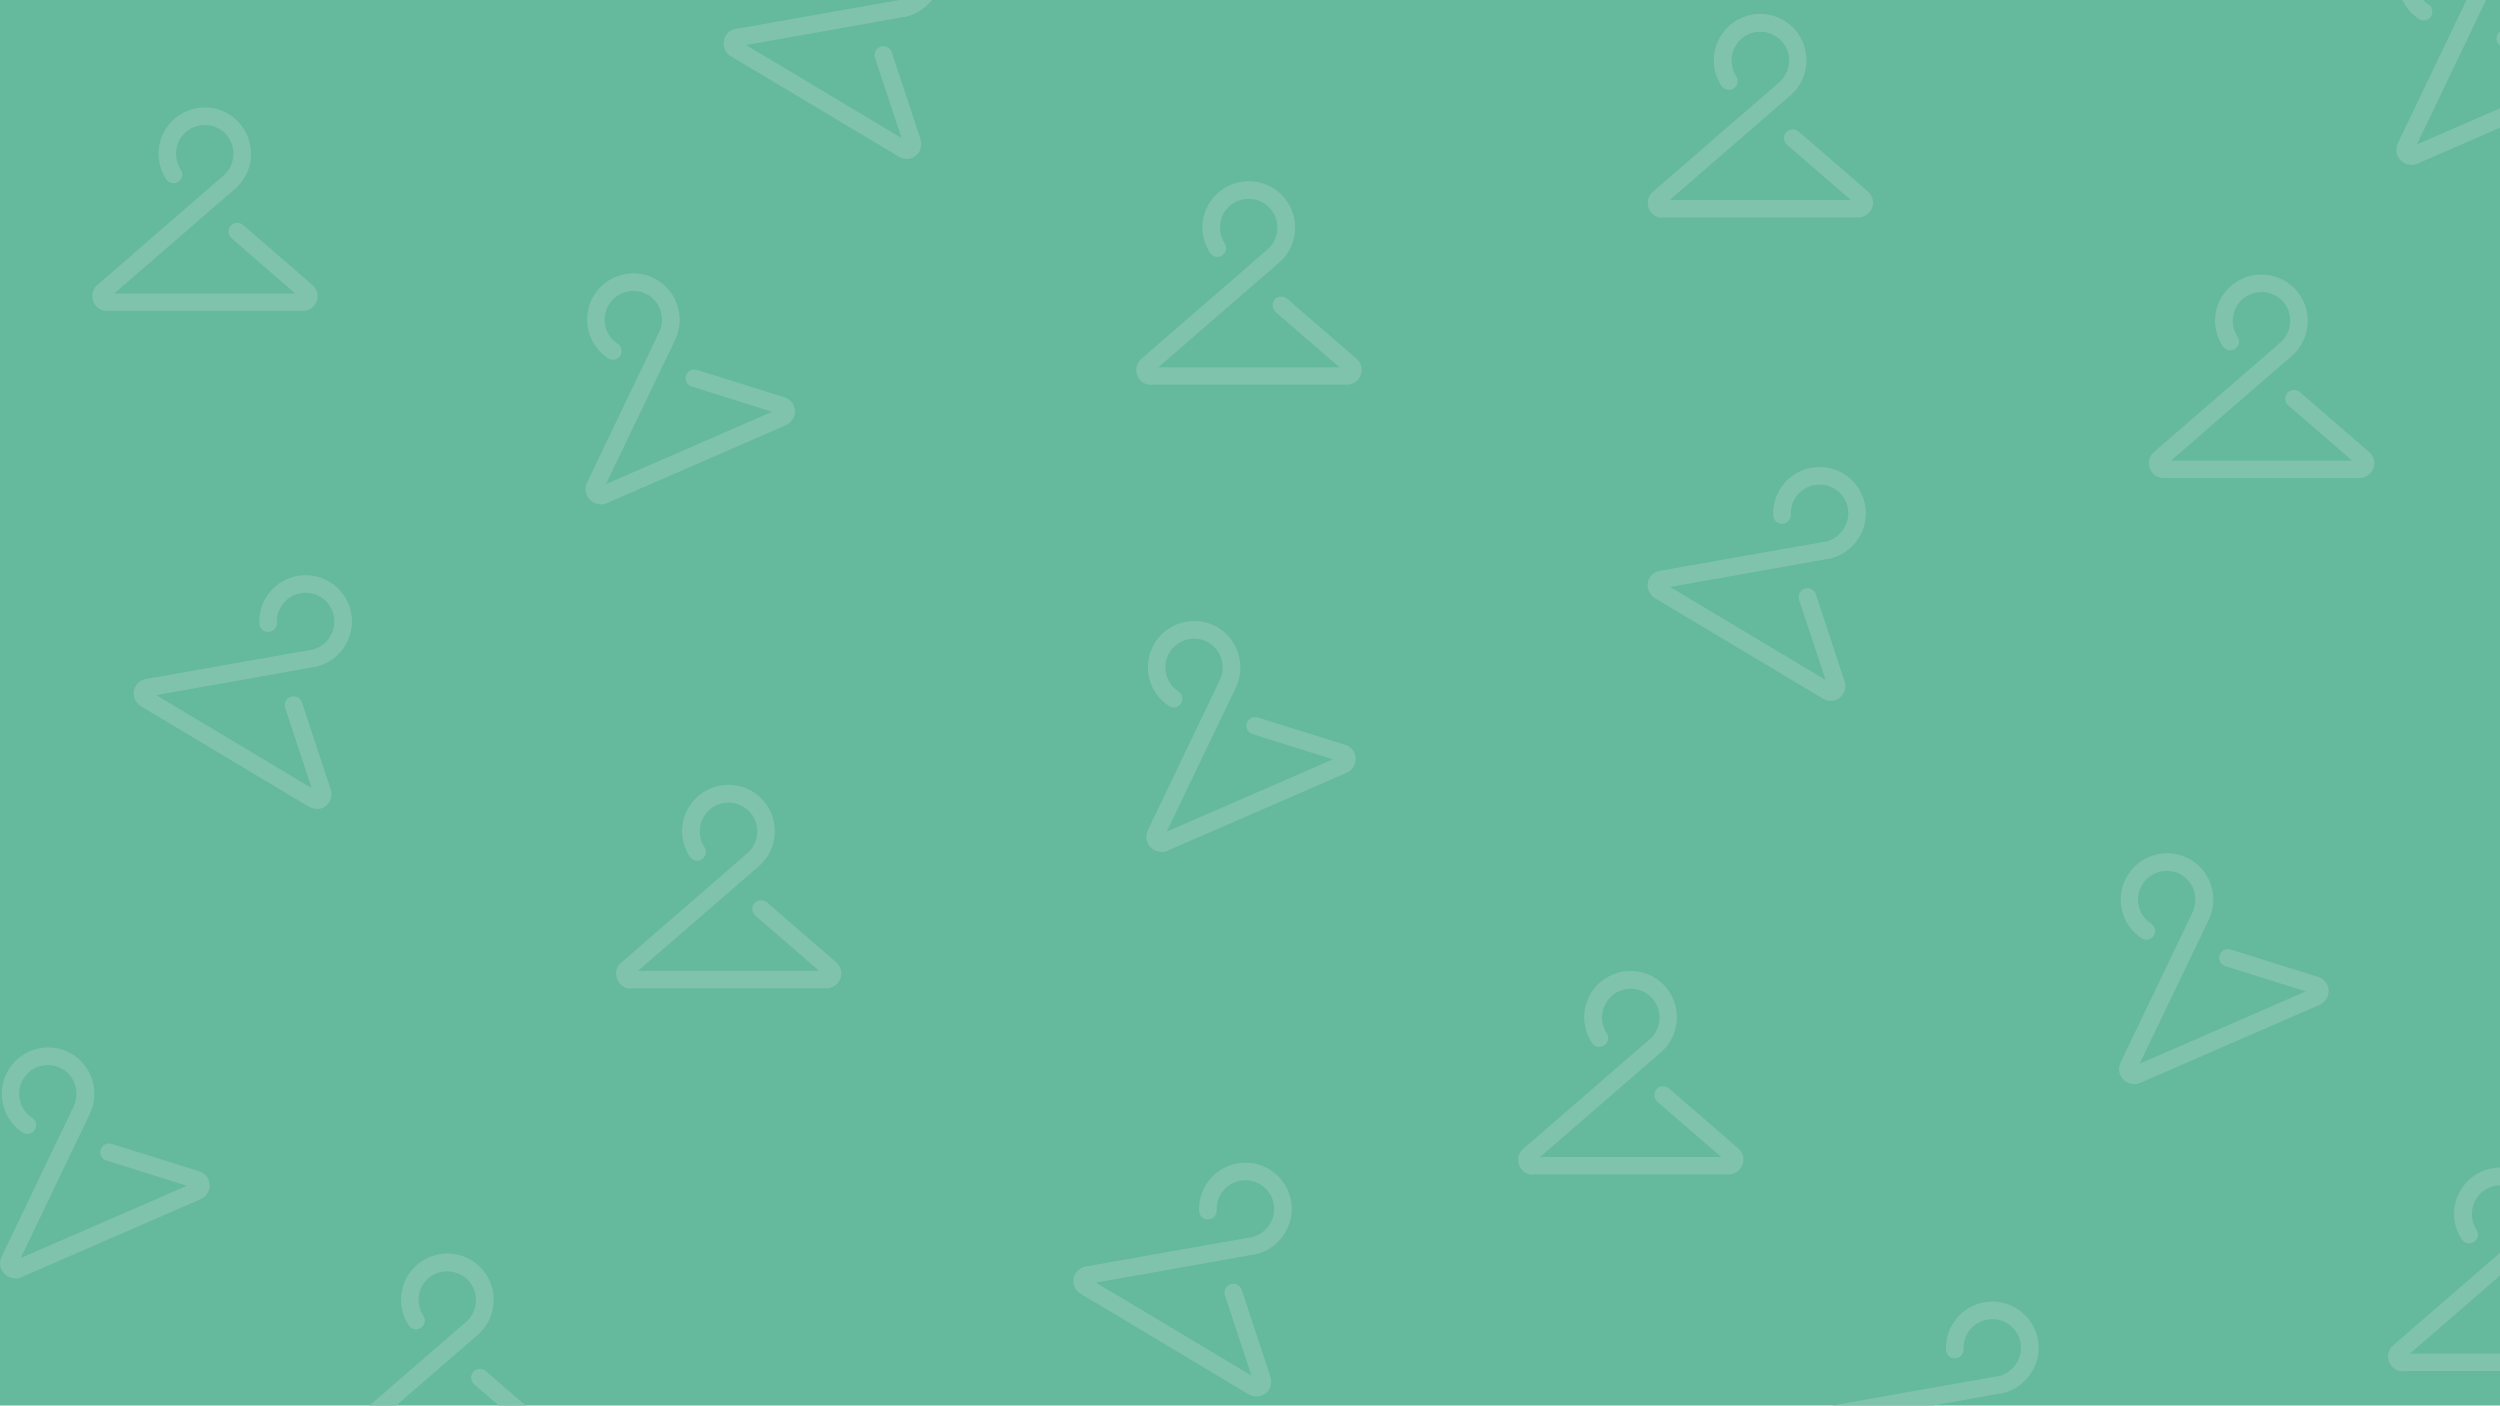 <?xml version="1.0" encoding="UTF-8"?>
<svg xmlns="http://www.w3.org/2000/svg" xmlns:xlink="http://www.w3.org/1999/xlink" version="1.1" viewBox="0 0 1366 768">
  <defs>
    <style>
      .cls-1 {
        fill: none;
      }

      .cls-2 {
        fill: #65b99c;
      }

      .cls-3 {
        clip-path: url(#clippath-1);
      }

      .cls-4 {
        fill: #80c3ac;
      }

      .cls-5 {
        clip-path: url(#clippath);
      }
    </style>
    <clipPath id="clippath">
      <rect class="cls-1" width="1366" height="768"/>
    </clipPath>
    <clipPath id="clippath-1">
      <rect class="cls-1" y="-40.9" width="1428" height="879.7"/>
    </clipPath>
  </defs>
  <!-- Generator: Adobe Illustrator 28.7.1, SVG Export Plug-In . SVG Version: 1.2.0 Build 142)  -->
  <g>
    <g id="Layer_1">
      <g class="cls-5">
        <g>
          <rect class="cls-2" width="1366" height="768"/>
          <g class="cls-3">
            <g id="Group_1">
              <g id="Path_1">
                <path class="cls-4" d="M173,441.9c-1.4,0-2.9-.4-4.2-1.1l-91.8-54.9c-2-1.2-3.4-3.3-3.8-5.5-.4-2.1,0-4.3,1.3-6.1,1.2-1.8,3.1-3,5.2-3.3l90.5-16h.6c7.2-2,12.2-8.7,11.9-16.1-.2-4.2-2-8.1-5.1-10.9-3.1-2.8-7.1-4.3-11.3-4.1-4.2.2-8.1,2-10.9,5.1-2.8,3.1-4.3,7.1-4.1,11.3.1,2.6-1.9,4.9-4.6,5-2.6.1-4.9-1.9-5-4.6-.3-6.8,2.1-13.2,6.6-18.2,4.6-5,10.8-7.9,17.6-8.2,6.7-.3,13.2,2.1,18.2,6.6,5,4.6,7.9,10.8,8.2,17.6.5,11.9-7.5,22.7-19.1,25.7l-1.1.3h-.8c0,.1-86,15.3-86,15.3l85,50.8-14.5-43.8c-.8-2.5.5-5.2,3.1-6.1,2.5-.8,5.2.5,6.1,3.1l15.7,47.6c.7,2.2.5,4.6-.7,6.7-1.5,2.6-4.2,4-7,4ZM171.6,434.3s0,0,0,0h0Z"/>
              </g>
              <g id="Path_2">
                <path class="cls-4" d="M1000.2,382.9c-1.5,0-2.9-.4-4.2-1.2l-91.8-54.9c-2-1.2-3.4-3.3-3.8-5.5-.4-2.1,0-4.3,1.3-6.1,1.2-1.8,3.1-3,5.2-3.3l90.5-16h.6c7.2-2,12.2-8.7,11.9-16.1-.4-8.7-7.7-15.4-16.4-15-4.2.2-8.1,2-10.9,5.1-2.8,3.1-4.3,7.1-4.1,11.3.1,2.6-1.9,4.9-4.6,5-2.7.1-4.9-1.9-5-4.6-.3-6.8,2.1-13.2,6.6-18.2,4.6-5,10.8-7.9,17.6-8.2,14-.6,25.8,10.2,26.4,24.2.5,11.9-7.5,22.7-19.1,25.7l-1.1.3h-.8c0,.1-86,15.3-86,15.3l85,50.8-14.5-43.8c-.8-2.5.5-5.2,3.1-6.1,2.5-.8,5.2.5,6.1,3.1l15.7,47.6c.7,2.2.5,4.6-.7,6.7-1.1,1.9-2.9,3.2-5,3.7-.7.2-1.3.2-2,.2ZM998.8,375.3s0,0,0,0h0Z"/>
              </g>
              <g id="Path_3">
                <path class="cls-4" d="M495.3,86.8c-1.5,0-2.9-.4-4.2-1.2l-91.8-54.9c-2-1.2-3.4-3.3-3.8-5.5-.4-2.1,0-4.3,1.3-6.1,1.2-1.8,3.1-3,5.2-3.3L492.5-.2h.6c7.2-2,12.2-8.7,11.9-16.1-.4-8.7-7.7-15.4-16.4-15-8.7.4-15.4,7.7-15,16.4.1,2.6-1.9,4.9-4.6,5-2.6.1-4.9-1.9-5-4.6-.6-13.9,10.2-25.8,24.2-26.4,13.9-.6,25.8,10.2,26.4,24.2.5,11.9-7.5,22.7-19.1,25.7l-1.1.3h-.8c0,.1-86,15.3-86,15.3l85,50.8-14.5-43.8c-.8-2.5.5-5.2,3.1-6.1,2.5-.8,5.2.5,6.1,3.1l15.7,47.6c.7,2.2.5,4.6-.7,6.7-1.1,1.9-2.9,3.2-5,3.7-.7.2-1.3.2-2,.2ZM493.9,79.1s0,0,0,0h0Z"/>
              </g>
              <g id="Path_4">
                <path class="cls-4" d="M686.4,763c-1.5,0-2.9-.4-4.2-1.2l-91.8-54.9c-2-1.2-3.4-3.3-3.8-5.5-.8-4.4,2.2-8.6,6.6-9.4l90.5-16h.6c7.2-2,12.2-8.7,11.9-16.1-.4-8.4-7.3-15-15.7-15s-.5,0-.7,0c-8.7.4-15.4,7.7-15,16.4.1,2.6-1.9,4.9-4.6,5-2.6.1-4.9-1.9-5-4.6-.6-14,10.2-25.8,24.2-26.4,13.9-.6,25.8,10.2,26.4,24.2.5,11.9-7.5,22.7-19.1,25.7l-1.1.3h-.8c0,.1-86,15.3-86,15.3l85,50.8-14.5-43.8c-.8-2.5.5-5.2,3.1-6.1,2.5-.8,5.2.5,6.1,3.1l15.7,47.6c.7,2.2.5,4.6-.7,6.7-1.1,1.9-2.9,3.2-5,3.7-.7.2-1.3.2-2,.2ZM685,755.4s0,0,0,0h0Z"/>
              </g>
              <g id="Path_5">
                <path class="cls-4" d="M1094.5,838.8c-1.4,0-2.8-.4-4.2-1.1l-91.8-54.9c-2-1.2-3.4-3.2-3.8-5.5-.8-4.4,2.2-8.6,6.6-9.4l90.5-16h.6c7.2-2,12.2-8.7,11.9-16.1-.4-8.7-7.8-15.4-16.4-15-8.7.4-15.4,7.7-15,16.4.1,2.6-1.9,4.9-4.6,5-2.7.1-4.9-1.9-5-4.6-.6-14,10.2-25.8,24.2-26.4,6.8-.3,13.2,2.1,18.2,6.6,5,4.6,7.9,10.8,8.2,17.6.5,11.9-7.5,22.7-19.1,25.7l-1.1.3h-.8c0,.1-86,15.3-86,15.3l85,50.8-14.5-43.8c-.8-2.5.5-5.2,3.1-6.1,2.5-.8,5.2.5,6.1,3.1l15.7,47.6c.7,2.2.5,4.6-.7,6.7-1.5,2.6-4.2,4-7,4ZM1093.2,831.2s0,0,0,0h0Z"/>
              </g>
              <g id="Path_6">
                <path class="cls-4" d="M328,275.4c-1.2,0-2.4-.3-3.5-.8-4-1.9-5.7-6.8-3.8-10.8l39.7-82.8.2-.6c2.7-6.9.2-14.9-6-18.9-3.5-2.3-7.7-3.1-11.8-2.2-4.1.9-7.6,3.3-9.9,6.8-4.7,7.3-2.7,17,4.6,21.7,2.2,1.4,2.8,4.4,1.4,6.6-1.4,2.2-4.4,2.8-6.6,1.4-11.7-7.6-15-23.3-7.4-35,3.7-5.7,9.4-9.5,16-10.9,6.6-1.4,13.4-.1,19,3.6,10,6.5,14.1,19.4,9.7,30.5l-.4,1-.3.7-37.8,78.8,90.8-39.5-44-13.8c-2.5-.8-3.9-3.5-3.1-6,.8-2.5,3.5-3.9,6-3.1l47.9,15c2.2.7,4.1,2.3,5,4.5.9,2,.9,4.2.1,6.2-.8,2-2.3,3.6-4.3,4.5l-98.1,42.7c-1,.5-2.1.7-3.2.7ZM327.4,265.9s0,0,0,0h0ZM425.7,226s0,0,0,0h0Z"/>
              </g>
              <g id="Path_7">
                <path class="cls-4" d="M8.1,698.4c-1.2,0-2.4-.3-3.5-.8-1.9-.9-3.4-2.6-4.1-4.6-.7-2-.6-4.2.3-6.2l39.7-82.8.2-.6c2.7-6.9.2-14.9-6-18.9-7.3-4.7-17-2.7-21.7,4.6-2.3,3.5-3.1,7.7-2.2,11.8.9,4.1,3.3,7.6,6.8,9.9,2.2,1.4,2.8,4.4,1.4,6.6-1.4,2.2-4.4,2.8-6.6,1.4-5.7-3.7-9.5-9.4-10.9-16-1.4-6.6-.1-13.4,3.6-19,7.6-11.7,23.3-15,35-7.4,10,6.5,14.1,19.4,9.7,30.5l-.4,1-.3.7-37.8,78.8,90.8-39.5-44-13.8c-2.5-.8-3.9-3.5-3.1-6s3.5-3.9,6-3.1l47.9,15c2.3.7,4.1,2.4,5,4.5.9,2,.9,4.2.1,6.2-.8,2-2.3,3.6-4.3,4.5l-98.1,42.7c-1,.5-2.1.7-3.2.7ZM7.5,688.9s0,0,0,0h0Z"/>
              </g>
              <g id="Path_8">
                <path class="cls-4" d="M634.4,465.4c-1.2,0-2.4-.3-3.5-.8-1.9-.9-3.4-2.6-4.1-4.6-.7-2-.6-4.2.3-6.2l39.7-82.8.2-.6c2.7-6.9.2-14.9-6-18.9-7.3-4.7-17-2.7-21.7,4.6-2.3,3.5-3.1,7.7-2.2,11.8.9,4.1,3.3,7.6,6.8,9.9,2.2,1.4,2.8,4.4,1.4,6.6-1.4,2.2-4.4,2.8-6.6,1.4-11.7-7.6-15-23.3-7.4-35,7.6-11.7,23.3-15,35-7.4,10,6.5,14.1,19.4,9.7,30.5l-.4,1-.3.7-37.8,78.8,90.8-39.5-44-13.8c-2.5-.8-3.9-3.5-3.1-6,.8-2.5,3.5-3.9,6-3.1l47.9,15c2.2.7,4.1,2.3,5,4.5.9,2,.9,4.2.1,6.2-.8,2-2.3,3.6-4.3,4.5l-98.1,42.7c-1,.5-2.1.7-3.2.7ZM633.7,455.9s0,0,0,0h0ZM732,416s0,0,0,0h0Z"/>
              </g>
              <g id="Path_9">
                <path class="cls-4" d="M1317.4,90c-1.2,0-2.4-.3-3.5-.8-1.9-.9-3.4-2.6-4.1-4.6-.7-2-.6-4.2.3-6.2l39.7-82.8.2-.6c2.7-6.9.2-14.9-6-18.9-7.3-4.7-17-2.7-21.7,4.6-4.7,7.3-2.7,17,4.6,21.7,2.2,1.4,2.8,4.4,1.4,6.6-1.4,2.2-4.4,2.8-6.6,1.4-11.7-7.6-15-23.3-7.4-35,7.6-11.7,23.3-15,35-7.4,10,6.5,14.1,19.4,9.7,30.5l-.4,1-.3.7-37.7,78.7,90.8-39.5-44-13.8c-2.5-.8-3.9-3.5-3.1-6s3.5-3.9,6-3.1l47.9,15c2.2.7,4.1,2.3,5,4.5,1.8,4.1-.1,8.9-4.2,10.7l-98.1,42.7c-1,.5-2.1.7-3.2.7ZM1316.7,80.5s0,0,0,0h0ZM1415,40.6s0,0,0,0h0Z"/>
              </g>
              <g id="Path_10">
                <path class="cls-4" d="M1165.9,592.3c-1.2,0-2.4-.3-3.5-.8-1.9-.9-3.4-2.6-4.1-4.6-.7-2-.6-4.2.3-6.2l39.7-82.8.2-.6c2.7-6.9.2-14.9-6-18.9-7.3-4.7-17-2.7-21.7,4.6-2.3,3.5-3.1,7.7-2.2,11.8.9,4.1,3.3,7.6,6.8,9.9,2.2,1.4,2.8,4.4,1.4,6.6s-4.4,2.8-6.6,1.4c-5.7-3.7-9.5-9.4-10.9-16-1.4-6.6-.1-13.4,3.6-19,7.6-11.7,23.3-15,35-7.4,10,6.5,14.1,19.4,9.7,30.5l-.4,1-.3.7-37.8,78.7,90.8-39.5-44-13.8c-2.5-.8-3.9-3.5-3.1-6,.8-2.5,3.5-3.9,6-3.1l47.9,15c2.3.7,4.1,2.4,5,4.5.9,2,.9,4.2.1,6.2-.8,2-2.3,3.6-4.3,4.5l-98.1,42.7c-1,.5-2.1.7-3.2.7ZM1165.3,582.8s0,0,0,0h0Z"/>
              </g>
              <g id="Path_11">
                <path class="cls-4" d="M58.5,169.9c-2.4,0-4.6-1-6.1-2.8-2.9-3.4-2.6-8.5.8-11.4l69.4-60.2.4-.4c5.2-5.2,6.1-13.6,2-19.8-2.3-3.5-5.8-5.9-10-6.7-4.1-.8-8.3,0-11.8,2.3-3.5,2.3-5.9,5.8-6.7,10-.8,4.1,0,8.3,2.3,11.8,1.5,2.2.8,5.2-1.4,6.6-2.2,1.5-5.2.8-6.6-1.4-3.7-5.6-5-12.4-3.7-19,1.4-6.6,5.2-12.3,10.9-16,5.6-3.7,12.4-5,19-3.7,6.6,1.4,12.3,5.2,16,10.9,6.6,10,5.2,23.4-3.2,31.8l-1.4,1.3-66,57.2h99c0,0-34.9-30.2-34.9-30.2-2-1.7-2.2-4.8-.5-6.8,1.7-2,4.8-2.2,6.8-.5l37.9,32.8c1.8,1.5,2.8,3.8,2.8,6.1,0,4.5-3.6,8.1-8.1,8.1H58.5ZM164.5,162.9h0s0,0,0,0Z"/>
              </g>
              <g id="Path_12">
                <path class="cls-4" d="M908.4,119c-2.4,0-4.6-1-6.1-2.8-2.9-3.4-2.6-8.5.8-11.4l69.5-60.2.4-.4c5.2-5.2,6.1-13.6,2-19.8-4.8-7.2-14.5-9.2-21.8-4.5-7.2,4.8-9.2,14.5-4.5,21.8,1.5,2.2.8,5.2-1.4,6.6-2.2,1.5-5.2.8-6.7-1.4-7.7-11.7-4.5-27.4,7.2-35.1,11.7-7.7,27.4-4.5,35.1,7.2,6.6,10,5.2,23.4-3.2,31.8l-.8.8-.6.5-66,57.2h99c0,0-34.9-30.2-34.9-30.2-2-1.7-2.2-4.8-.5-6.8s4.8-2.2,6.8-.5l37.9,32.8c1.8,1.5,2.8,3.8,2.8,6.1,0,4.5-3.6,8.1-8.1,8.1h-107ZM1014.4,112s0,0,0,0h0Z"/>
              </g>
              <g id="Path_13">
                <path class="cls-4" d="M190.9,796.3c-2.4,0-4.6-1-6.1-2.8-2.9-3.4-2.6-8.5.8-11.4l69.5-60.2.4-.4c5.2-5.2,6.1-13.6,2-19.8-4.8-7.2-14.5-9.2-21.8-4.5-3.5,2.3-5.9,5.8-6.7,10-.8,4.1,0,8.3,2.3,11.8,1.5,2.2.8,5.2-1.4,6.6s-5.2.8-6.6-1.4c-7.7-11.7-4.5-27.4,7.2-35.1,11.7-7.7,27.4-4.5,35.1,7.2,6.6,10,5.2,23.4-3.2,31.8l-1.4,1.3-66,57.2h99c0,0-34.9-30.2-34.9-30.2-2-1.7-2.2-4.8-.5-6.8,1.7-2,4.8-2.2,6.8-.5l37.9,32.8c1.8,1.5,2.8,3.8,2.8,6.1,0,4.5-3.6,8.1-8.1,8.1h-107ZM296.9,789.3s0,0,0,0h0Z"/>
              </g>
              <g id="Path_14">
                <path class="cls-4" d="M344.7,540.2c-2.4,0-4.6-1-6.1-2.8-2.9-3.4-2.6-8.5.8-11.4l69.4-60.2.4-.4c5.2-5.2,6.1-13.6,2-19.8-4.8-7.2-14.5-9.2-21.8-4.5-7.2,4.8-9.2,14.5-4.5,21.8,1.5,2.2.8,5.2-1.4,6.6-2.2,1.5-5.2.8-6.6-1.4-7.7-11.7-4.5-27.4,7.2-35.1,11.7-7.7,27.4-4.5,35.1,7.2,6.6,10,5.2,23.4-3.2,31.8l-.8.8-.6.5-66,57.2h99c0,0-34.9-30.2-34.9-30.2-2-1.7-2.2-4.8-.5-6.8,1.7-2,4.8-2.2,6.8-.5l37.9,32.8c1.8,1.5,2.8,3.8,2.8,6.1,0,4.5-3.6,8.1-8.1,8.1h-107ZM450.7,533.2s0,0,0,0h0Z"/>
              </g>
              <g id="Path_15">
                <path class="cls-4" d="M1312.9,749.3c-2.4,0-4.6-1-6.1-2.8-2.9-3.4-2.6-8.5.8-11.4l69.5-60.2.4-.4c5.2-5.2,6.1-13.6,2-19.8-4.8-7.2-14.5-9.2-21.8-4.5-7.2,4.8-9.2,14.5-4.5,21.8,1.5,2.2.8,5.2-1.4,6.6-2.2,1.5-5.2.8-6.7-1.4-7.7-11.7-4.5-27.4,7.2-35.1,11.7-7.7,27.4-4.5,35.1,7.2,6.6,10,5.2,23.4-3.2,31.8l-1.4,1.3-66,57.2h99c0,0-34.9-30.2-34.9-30.2-2-1.7-2.2-4.8-.5-6.8,1.7-2,4.8-2.2,6.8-.5l37.9,32.8c1.8,1.5,2.8,3.8,2.8,6.1,0,4.5-3.6,8.1-8.1,8.1h-107ZM1418.9,742.2h0s0,0,0,0Z"/>
              </g>
              <g id="Path_16">
                <path class="cls-4" d="M1182.2,261.2c-2.4,0-4.6-1-6.1-2.8-2.9-3.4-2.6-8.5.8-11.4l69.5-60.2.4-.4c5.2-5.2,6.1-13.6,2-19.8-2.3-3.5-5.8-5.9-10-6.7-4.1-.8-8.3,0-11.8,2.3-3.5,2.3-5.9,5.8-6.7,10-.8,4.1,0,8.3,2.3,11.8,1.5,2.2.8,5.2-1.4,6.6-2.2,1.5-5.2.8-6.7-1.4-3.7-5.6-5-12.4-3.7-19,1.4-6.6,5.2-12.3,10.9-16,11.7-7.7,27.4-4.5,35.1,7.2,6.6,10,5.2,23.4-3.2,31.8l-.8.8-.6.5-66,57.2h99c0,0-34.9-30.2-34.9-30.2-2-1.7-2.2-4.8-.5-6.8s4.8-2.2,6.8-.5l37.9,32.8c1.8,1.5,2.8,3.8,2.8,6.1,0,4.5-3.6,8.1-8.1,8.1h-107ZM1288.2,254.1s0,0,0,0h0Z"/>
              </g>
              <g id="Path_17">
                <path class="cls-4" d="M837.6,641.9c-2.4,0-4.6-1-6.1-2.8-2.9-3.4-2.6-8.5.8-11.4l69.5-60.2.4-.4c5.2-5.2,6.1-13.6,2-19.8-4.8-7.2-14.5-9.2-21.8-4.5-7.2,4.8-9.2,14.5-4.5,21.8,1.5,2.2.8,5.2-1.4,6.6-2.2,1.5-5.2.8-6.7-1.4-7.7-11.7-4.5-27.4,7.2-35.1,11.7-7.7,27.4-4.5,35.1,7.2,6.6,10,5.2,23.4-3.2,31.8l-1.4,1.3-66,57.2h99c0,0-34.9-30.2-34.9-30.2-2-1.7-2.2-4.8-.5-6.8,1.7-2,4.8-2.2,6.8-.5l37.9,32.8c1.8,1.5,2.8,3.8,2.8,6.1,0,4.5-3.6,8.1-8.1,8.1h-107ZM943.6,634.8s0,0,0,0h0Z"/>
              </g>
              <g id="Path_18">
                <path class="cls-4" d="M628.9,210.3c-2.4,0-4.6-1-6.1-2.8-2.9-3.4-2.6-8.5.8-11.4l69.4-60.2.4-.4c5.2-5.2,6.1-13.6,2-19.8-4.8-7.2-14.5-9.2-21.8-4.5-3.5,2.3-5.9,5.8-6.7,10-.8,4.1,0,8.3,2.3,11.8,1.5,2.2.8,5.2-1.4,6.6-2.2,1.5-5.2.8-6.6-1.4-3.7-5.6-5-12.4-3.7-19,1.4-6.6,5.2-12.3,10.9-16,11.7-7.7,27.4-4.5,35.1,7.2,6.6,10,5.2,23.4-3.2,31.8l-1.4,1.3-66,57.2h99c0,0-34.9-30.2-34.9-30.2-2-1.7-2.2-4.8-.5-6.8,1.7-2,4.8-2.2,6.8-.5l37.9,32.8c1.8,1.5,2.8,3.8,2.8,6.1,0,4.5-3.6,8.1-8.1,8.1h-107ZM735,203.3s0,0,0,0h0Z"/>
              </g>
            </g>
          </g>
        </g>
      </g>
    </g>
  </g>
</svg>